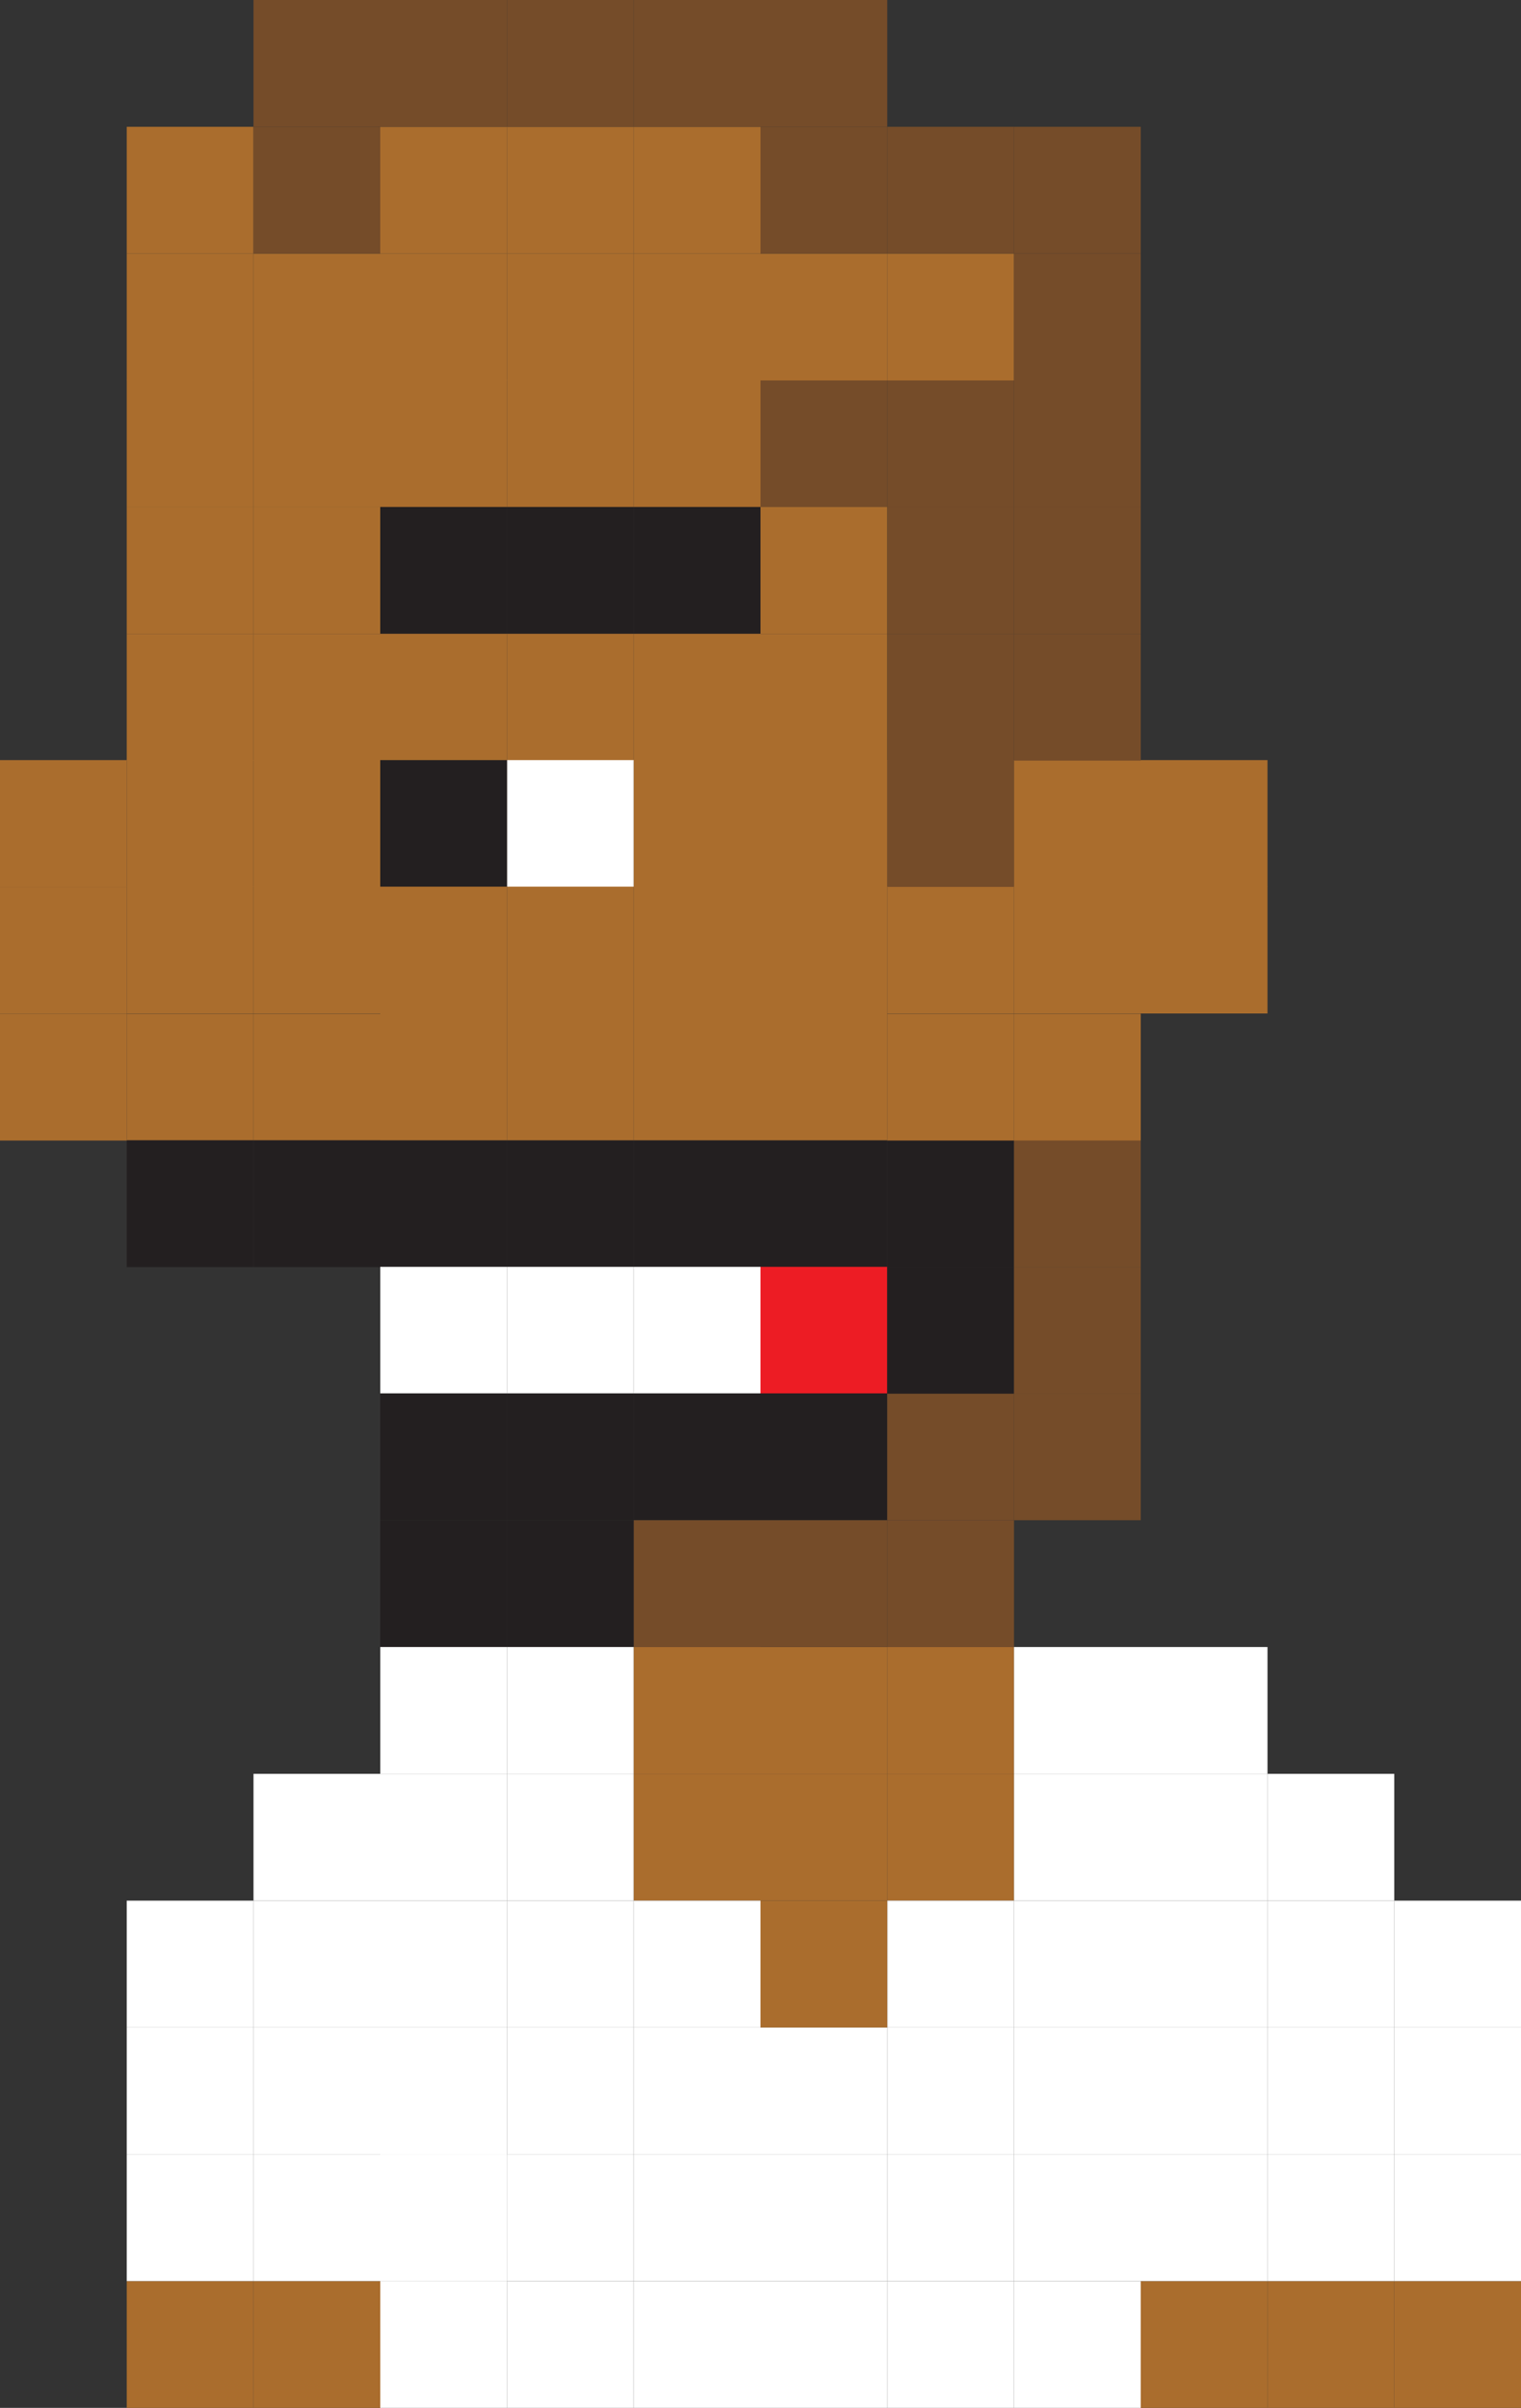 <?xml version="1.0" encoding="utf-8"?>
<!-- Generator: Adobe Illustrator 15.0.2, SVG Export Plug-In . SVG Version: 6.00 Build 0)  -->
<!DOCTYPE svg PUBLIC "-//W3C//DTD SVG 1.1//EN" "http://www.w3.org/Graphics/SVG/1.1/DTD/svg11.dtd">
<svg version="1.1" id="Layer_1" xmlns="http://www.w3.org/2000/svg" xmlns:xlink="http://www.w3.org/1999/xlink" x="0px" y="0px"
	 width="18px" height="28.482px" viewBox="0 0 18 28.482" enable-background="new 0 0 18 28.482" xml:space="preserve">
<rect x="0" y="0" width="18" height="28.482" fill="#333333" stroke="none"/>
<g>
	<rect x="3" y="4.497" fill="#AA6D2D" width="1.5" height="1.5"/>
	<rect x="4.5" y="4.497" fill="#AA6D2D" width="1.5" height="1.5"/>
	<rect x="6" y="4.497" fill="#AA6D2D" width="1.5" height="1.5"/>
	<rect x="7.5" y="4.497" fill="#AA6D2D" width="1.5" height="1.5"/>
	<rect x="9" y="4.497" fill="#754C29" width="1.5" height="1.5"/>
	<rect x="1.5" y="5.997" fill="#AA6D2D" width="1.5" height="1.5"/>
	<rect x="3" y="5.997" fill="#AA6D2D" width="1.5" height="1.5"/>
	<rect x="4.5" y="5.997" fill="#231F20" width="1.5" height="1.5"/>
	<rect x="6" y="5.997" fill="#231F20" width="1.5" height="1.5"/>
	<rect x="7.5" y="5.997" fill="#231F20" width="1.5" height="1.5"/>
	<rect x="9" y="5.997" fill="#AA6D2D" width="1.5" height="1.5"/>
	<rect x="1.5" y="7.497" fill="#AA6D2D" width="1.5" height="1.5"/>
	<rect x="3" y="7.497" fill="#AA6D2D" width="1.5" height="1.5"/>
	<rect x="1.5" y="8.991" fill="#AA6D2D" width="1.5" height="1.5"/>
	<rect x="3" y="8.991" fill="#AA6D2D" width="1.5" height="1.5"/>
	<rect x="1.5" y="10.488" fill="#AA6D2D" width="1.5" height="1.5"/>
	<rect x="3" y="10.488" fill="#AA6D2D" width="1.5" height="1.5"/>
	<rect x="1.5" y="11.991" fill="#AA6D2D" width="1.5" height="1.5"/>
	<rect x="3" y="11.991" fill="#AA6D2D" width="1.5" height="1.5"/>
	<rect x="1.5" y="13.488" fill="#231F20" width="1.5" height="1.5"/>
	<rect y="11.991" fill="#AA6D2D" width="1.5" height="1.5"/>
	<rect y="10.491" fill="#AA6D2D" width="1.5" height="1.5"/>
	<rect y="8.991" fill="#AA6D2D" width="1.5" height="1.5"/>
	<rect x="3" y="13.488" fill="#231F20" width="1.5" height="1.5"/>
	<rect x="6" y="13.488" fill="#231F20" width="1.5" height="1.5"/>
	<rect x="4.5" y="13.488" fill="#231F20" width="1.5" height="1.5"/>
	<rect x="7.5" y="13.488" fill="#231F20" width="1.5" height="1.5"/>
	<rect x="10.5" y="13.488" fill="#231F20" width="1.5" height="1.5"/>
	<rect x="9" y="13.488" fill="#231F20" width="1.5" height="1.5"/>
	<rect x="6" y="14.985" fill="#FFFFFF" width="1.5" height="1.5"/>
	<rect x="4.5" y="14.985" fill="#FFFFFF" width="1.5" height="1.5"/>
	<rect x="7.5" y="14.985" fill="#FFFFFF" width="1.5" height="1.5"/>
	<rect x="9" y="14.985" fill="#ED1C24" width="1.5" height="1.5"/>
	<rect x="6" y="16.482" fill="#231F20" width="1.5" height="1.5"/>
	<rect x="4.5" y="16.482" fill="#231F20" width="1.5" height="1.5"/>
	<rect x="7.5" y="16.482" fill="#231F20" width="1.5" height="1.5"/>
	<rect x="9" y="16.482" fill="#231F20" width="1.5" height="1.5"/>
	<rect x="6" y="17.982" fill="#231F20" width="1.5" height="1.5"/>
	<rect x="4.5" y="17.982" fill="#231F20" width="1.5" height="1.5"/>
	<rect x="7.5" y="17.982" fill="#754C29" width="1.5" height="1.5"/>
	<rect x="6" y="19.482" fill="#FFFFFF" width="1.5" height="1.5"/>
	<rect x="4.5" y="19.482" fill="#FFFFFF" width="1.5" height="1.5"/>
	<rect x="7.5" y="19.482" fill="#AA6D2D" width="1.5" height="1.5"/>
	<rect x="6" y="20.982" fill="#FFFFFF" width="1.5" height="1.5"/>
	<rect x="7.5" y="20.982" fill="#AA6D2D" width="1.5" height="1.5"/>
	<rect x="9" y="19.482" fill="#AA6D2D" width="1.5" height="1.5"/>
	<rect x="9" y="17.982" fill="#754C29" width="1.5" height="1.5"/>
	<rect x="10.5" y="17.982" fill="#754C29" width="1.5" height="1.5"/>
	<rect x="10.5" y="19.482" fill="#AA6D2D" width="1.5" height="1.5"/>
	<rect x="12" y="19.482" fill="#FFFFFF" width="1.5" height="1.5"/>
	<rect x="13.5" y="19.482" fill="#FFFFFF" width="1.5" height="1.5"/>
	<rect x="10.5" y="20.982" fill="#AA6D2D" width="1.5" height="1.5"/>
	<rect x="9" y="20.982" fill="#AA6D2D" width="1.5" height="1.5"/>
	<rect x="4.5" y="20.982" fill="#FFFFFF" width="1.5" height="1.5"/>
	<rect x="3" y="20.982" fill="#FFFFFF" width="1.5" height="1.5"/>
	<rect x="12" y="20.982" fill="#FFFFFF" width="1.5" height="1.5"/>
	<rect x="13.5" y="20.982" fill="#FFFFFF" width="1.5" height="1.5"/>
	<rect x="15" y="20.982" fill="#FFFFFF" width="1.5" height="1.5"/>
	<rect x="6" y="23.982" fill="#FFFFFF" width="1.5" height="1.5"/>
	<rect x="7.5" y="23.982" fill="#FFFFFF" width="1.5" height="1.5"/>
	<rect x="10.5" y="23.982" fill="#FFFFFF" width="1.5" height="1.5"/>
	<rect x="9" y="23.982" fill="#FFFFFF" width="1.5" height="1.5"/>
	<rect x="4.5" y="23.982" fill="#FFFFFF" width="1.5" height="1.5"/>
	<rect x="4.5" y="25.482" fill="#FFFFFF" width="1.5" height="1.5"/>
	<rect x="3" y="23.982" fill="#FFFFFF" width="1.5" height="1.5"/>
	<rect x="1.5" y="23.982" fill="#FFFFFF" width="1.5" height="1.5"/>
	<rect x="12" y="23.982" fill="#FFFFFF" width="1.5" height="1.5"/>
	<rect x="13.5" y="23.982" fill="#FFFFFF" width="1.5" height="1.5"/>
	<rect x="15" y="23.982" fill="#FFFFFF" width="1.5" height="1.5"/>
	<rect x="16.5" y="23.982" fill="#FFFFFF" width="1.5" height="1.5"/>
	<rect x="6" y="26.982" fill="#FFFFFF" width="1.5" height="1.5"/>
	<rect x="7.5" y="26.982" fill="#FFFFFF" width="1.5" height="1.5"/>
	<rect x="10.5" y="26.982" fill="#FFFFFF" width="1.5" height="1.5"/>
	<rect x="9" y="26.982" fill="#FFFFFF" width="1.5" height="1.5"/>
	<rect x="4.5" y="26.982" fill="#FFFFFF" width="1.5" height="1.5"/>
	<rect x="3" y="26.982" fill="#AA6D2D" width="1.5" height="1.5"/>
	<rect x="1.5" y="26.982" fill="#AA6D2D" width="1.5" height="1.5"/>
	<rect x="12" y="26.982" fill="#FFFFFF" width="1.5" height="1.5"/>
	<rect x="13.5" y="26.982" fill="#AA6D2D" width="1.5" height="1.5"/>
	<rect x="15" y="26.982" fill="#AA6D2D" width="1.5" height="1.5"/>
	<rect x="16.5" y="26.982" fill="#AA6D2D" width="1.5" height="1.5"/>
	<rect x="6" y="22.482" fill="#FFFFFF" width="1.5" height="1.5"/>
	<rect x="7.5" y="22.482" fill="#FFFFFF" width="1.5" height="1.5"/>
	<rect x="10.5" y="22.482" fill="#FFFFFF" width="1.5" height="1.5"/>
	<rect x="9" y="22.482" fill="#AA6D2D" width="1.5" height="1.5"/>
	<rect x="4.5" y="22.482" fill="#FFFFFF" width="1.5" height="1.5"/>
	<rect x="3" y="22.482" fill="#FFFFFF" width="1.5" height="1.5"/>
	<rect x="1.5" y="22.482" fill="#FFFFFF" width="1.5" height="1.5"/>
	<rect x="12" y="22.482" fill="#FFFFFF" width="1.5" height="1.5"/>
	<rect x="13.5" y="22.482" fill="#FFFFFF" width="1.5" height="1.5"/>
	<rect x="15" y="22.482" fill="#FFFFFF" width="1.5" height="1.5"/>
	<rect x="16.5" y="22.482" fill="#FFFFFF" width="1.5" height="1.5"/>
	<rect x="6" y="25.482" fill="#FFFFFF" width="1.5" height="1.5"/>
	<rect x="7.5" y="25.482" fill="#FFFFFF" width="1.5" height="1.5"/>
	<rect x="10.5" y="25.482" fill="#FFFFFF" width="1.5" height="1.5"/>
	<rect x="9" y="25.482" fill="#FFFFFF" width="1.5" height="1.5"/>
	<rect x="4.5" y="25.482" fill="#FFFFFF" width="1.5" height="1.5"/>
	<rect x="3" y="25.482" fill="#FFFFFF" width="1.5" height="1.5"/>
	<rect x="1.5" y="25.482" fill="#FFFFFF" width="1.5" height="1.5"/>
	<rect x="12" y="25.482" fill="#FFFFFF" width="1.5" height="1.5"/>
	<rect x="13.5" y="25.482" fill="#FFFFFF" width="1.5" height="1.5"/>
	<rect x="15" y="25.482" fill="#FFFFFF" width="1.5" height="1.5"/>
	<rect x="16.5" y="25.482" fill="#FFFFFF" width="1.5" height="1.5"/>
	<rect x="12" y="13.488" fill="#754C29" width="1.5" height="1.5"/>
	<rect x="10.5" y="11.991" fill="#AA6D2D" width="1.5" height="1.5"/>
	<rect x="12" y="11.991" fill="#AA6D2D" width="1.5" height="1.5"/>
	<rect x="10.5" y="16.482" fill="#754C29" width="1.5" height="1.5"/>
	<rect x="12" y="16.482" fill="#754C29" width="1.5" height="1.5"/>
	<rect x="10.5" y="14.985" fill="#231F20" width="1.5" height="1.5"/>
	<rect x="12" y="14.985" fill="#754C29" width="1.5" height="1.5"/>
	<rect x="10.5" y="10.488" fill="#AA6D2D" width="1.5" height="1.5"/>
	<rect x="12" y="10.488" fill="#AA6D2D" width="1.5" height="1.5"/>
	<rect x="10.5" y="8.991" fill="#754C29" width="1.5" height="1.5"/>
	<rect x="12" y="8.991" fill="#AA6D2D" width="1.5" height="1.5"/>
	<rect x="13.5" y="10.488" fill="#AA6D2D" width="1.5" height="1.5"/>
	<rect x="13.5" y="8.991" fill="#AA6D2D" width="1.5" height="1.5"/>
	<rect x="4.5" y="7.497" fill="#AA6D2D" width="1.5" height="1.5"/>
	<rect x="6" y="7.497" fill="#AA6D2D" width="1.5" height="1.5"/>
	<rect x="7.5" y="7.497" fill="#AA6D2D" width="1.5" height="1.5"/>
	<rect x="9" y="7.497" fill="#AA6D2D" width="1.5" height="1.5"/>
	<rect x="4.5" y="8.991" fill="#AA6D2D" width="1.5" height="1.5"/>
	<rect x="6" y="8.991" fill="#FFFFFF" width="1.5" height="1.5"/>
	<rect x="4.5" y="8.991" fill="#231F20" width="1.5" height="1.5"/>
	<rect x="7.5" y="8.991" fill="#AA6D2D" width="1.5" height="1.5"/>
	<rect x="9" y="8.991" fill="#AA6D2D" width="1.5" height="1.5"/>
	<rect x="4.5" y="10.488" fill="#AA6D2D" width="1.5" height="1.5"/>
	<rect x="6" y="10.488" fill="#AA6D2D" width="1.5" height="1.5"/>
	<rect x="7.5" y="10.488" fill="#AA6D2D" width="1.5" height="1.5"/>
	<rect x="9" y="10.488" fill="#AA6D2D" width="1.5" height="1.5"/>
	<rect x="4.5" y="11.988" fill="#AA6D2D" width="1.5" height="1.5"/>
	<rect x="6" y="11.988" fill="#AA6D2D" width="1.5" height="1.5"/>
	<rect x="7.5" y="11.988" fill="#AA6D2D" width="1.5" height="1.5"/>
	<rect x="9" y="11.988" fill="#AA6D2D" width="1.5" height="1.5"/>
	<rect x="10.5" y="4.497" fill="#754C29" width="1.5" height="1.5"/>
	<rect x="12" y="4.497" fill="#754C29" width="1.5" height="1.5"/>
	<rect x="3" y="3" fill="#AA6D2D" width="1.5" height="1.5"/>
	<rect x="1.5" y="4.497" fill="#AA6D2D" width="1.5" height="1.5"/>
	<rect x="1.5" y="3" fill="#AA6D2D" width="1.5" height="1.5"/>
	<rect x="1.5" y="1.5" fill="#AA6D2D" width="1.5" height="1.5"/>
	<rect x="4.5" y="3" fill="#AA6D2D" width="1.5" height="1.5"/>
	<rect x="6" y="3" fill="#AA6D2D" width="1.5" height="1.5"/>
	<rect x="7.5" y="3" fill="#AA6D2D" width="1.5" height="1.5"/>
	<rect x="9" y="3" fill="#AA6D2D" width="1.5" height="1.5"/>
	<rect x="3" y="1.5" fill="#754C29" width="1.5" height="1.5"/>
	<rect x="4.5" y="1.5" fill="#AA6D2D" width="1.5" height="1.5"/>
	<rect x="6" y="1.5" fill="#AA6D2D" width="1.5" height="1.5"/>
	<rect x="7.5" y="1.5" fill="#AA6D2D" width="1.5" height="1.5"/>
	<rect x="9" y="1.5" fill="#754C29" width="1.5" height="1.5"/>
	<rect x="10.5" y="3" fill="#AA6D2D" width="1.5" height="1.5"/>
	<rect x="10.5" y="1.5" fill="#754C29" width="1.5" height="1.5"/>
	<rect x="3" fill="#754C29" width="1.5" height="1.5"/>
	<rect x="4.5" fill="#754C29" width="1.5" height="1.5"/>
	<rect x="6" fill="#754C29" width="1.5" height="1.5"/>
	<rect x="7.5" fill="#754C29" width="1.5" height="1.5"/>
	<rect x="9" fill="#754C29" width="1.5" height="1.5"/>
	<rect x="12" y="3" fill="#754C29" width="1.5" height="1.5"/>
	<rect x="12" y="1.5" fill="#754C29" width="1.5" height="1.5"/>
	<rect x="10.5" y="5.997" fill="#754C29" width="1.5" height="1.5"/>
	<rect x="12" y="5.997" fill="#754C29" width="1.5" height="1.5"/>
	<rect x="10.5" y="7.497" fill="#754C29" width="1.5" height="1.5"/>
	<rect x="12" y="7.497" fill="#754C29" width="1.5" height="1.5"/>
</g>
</svg>
